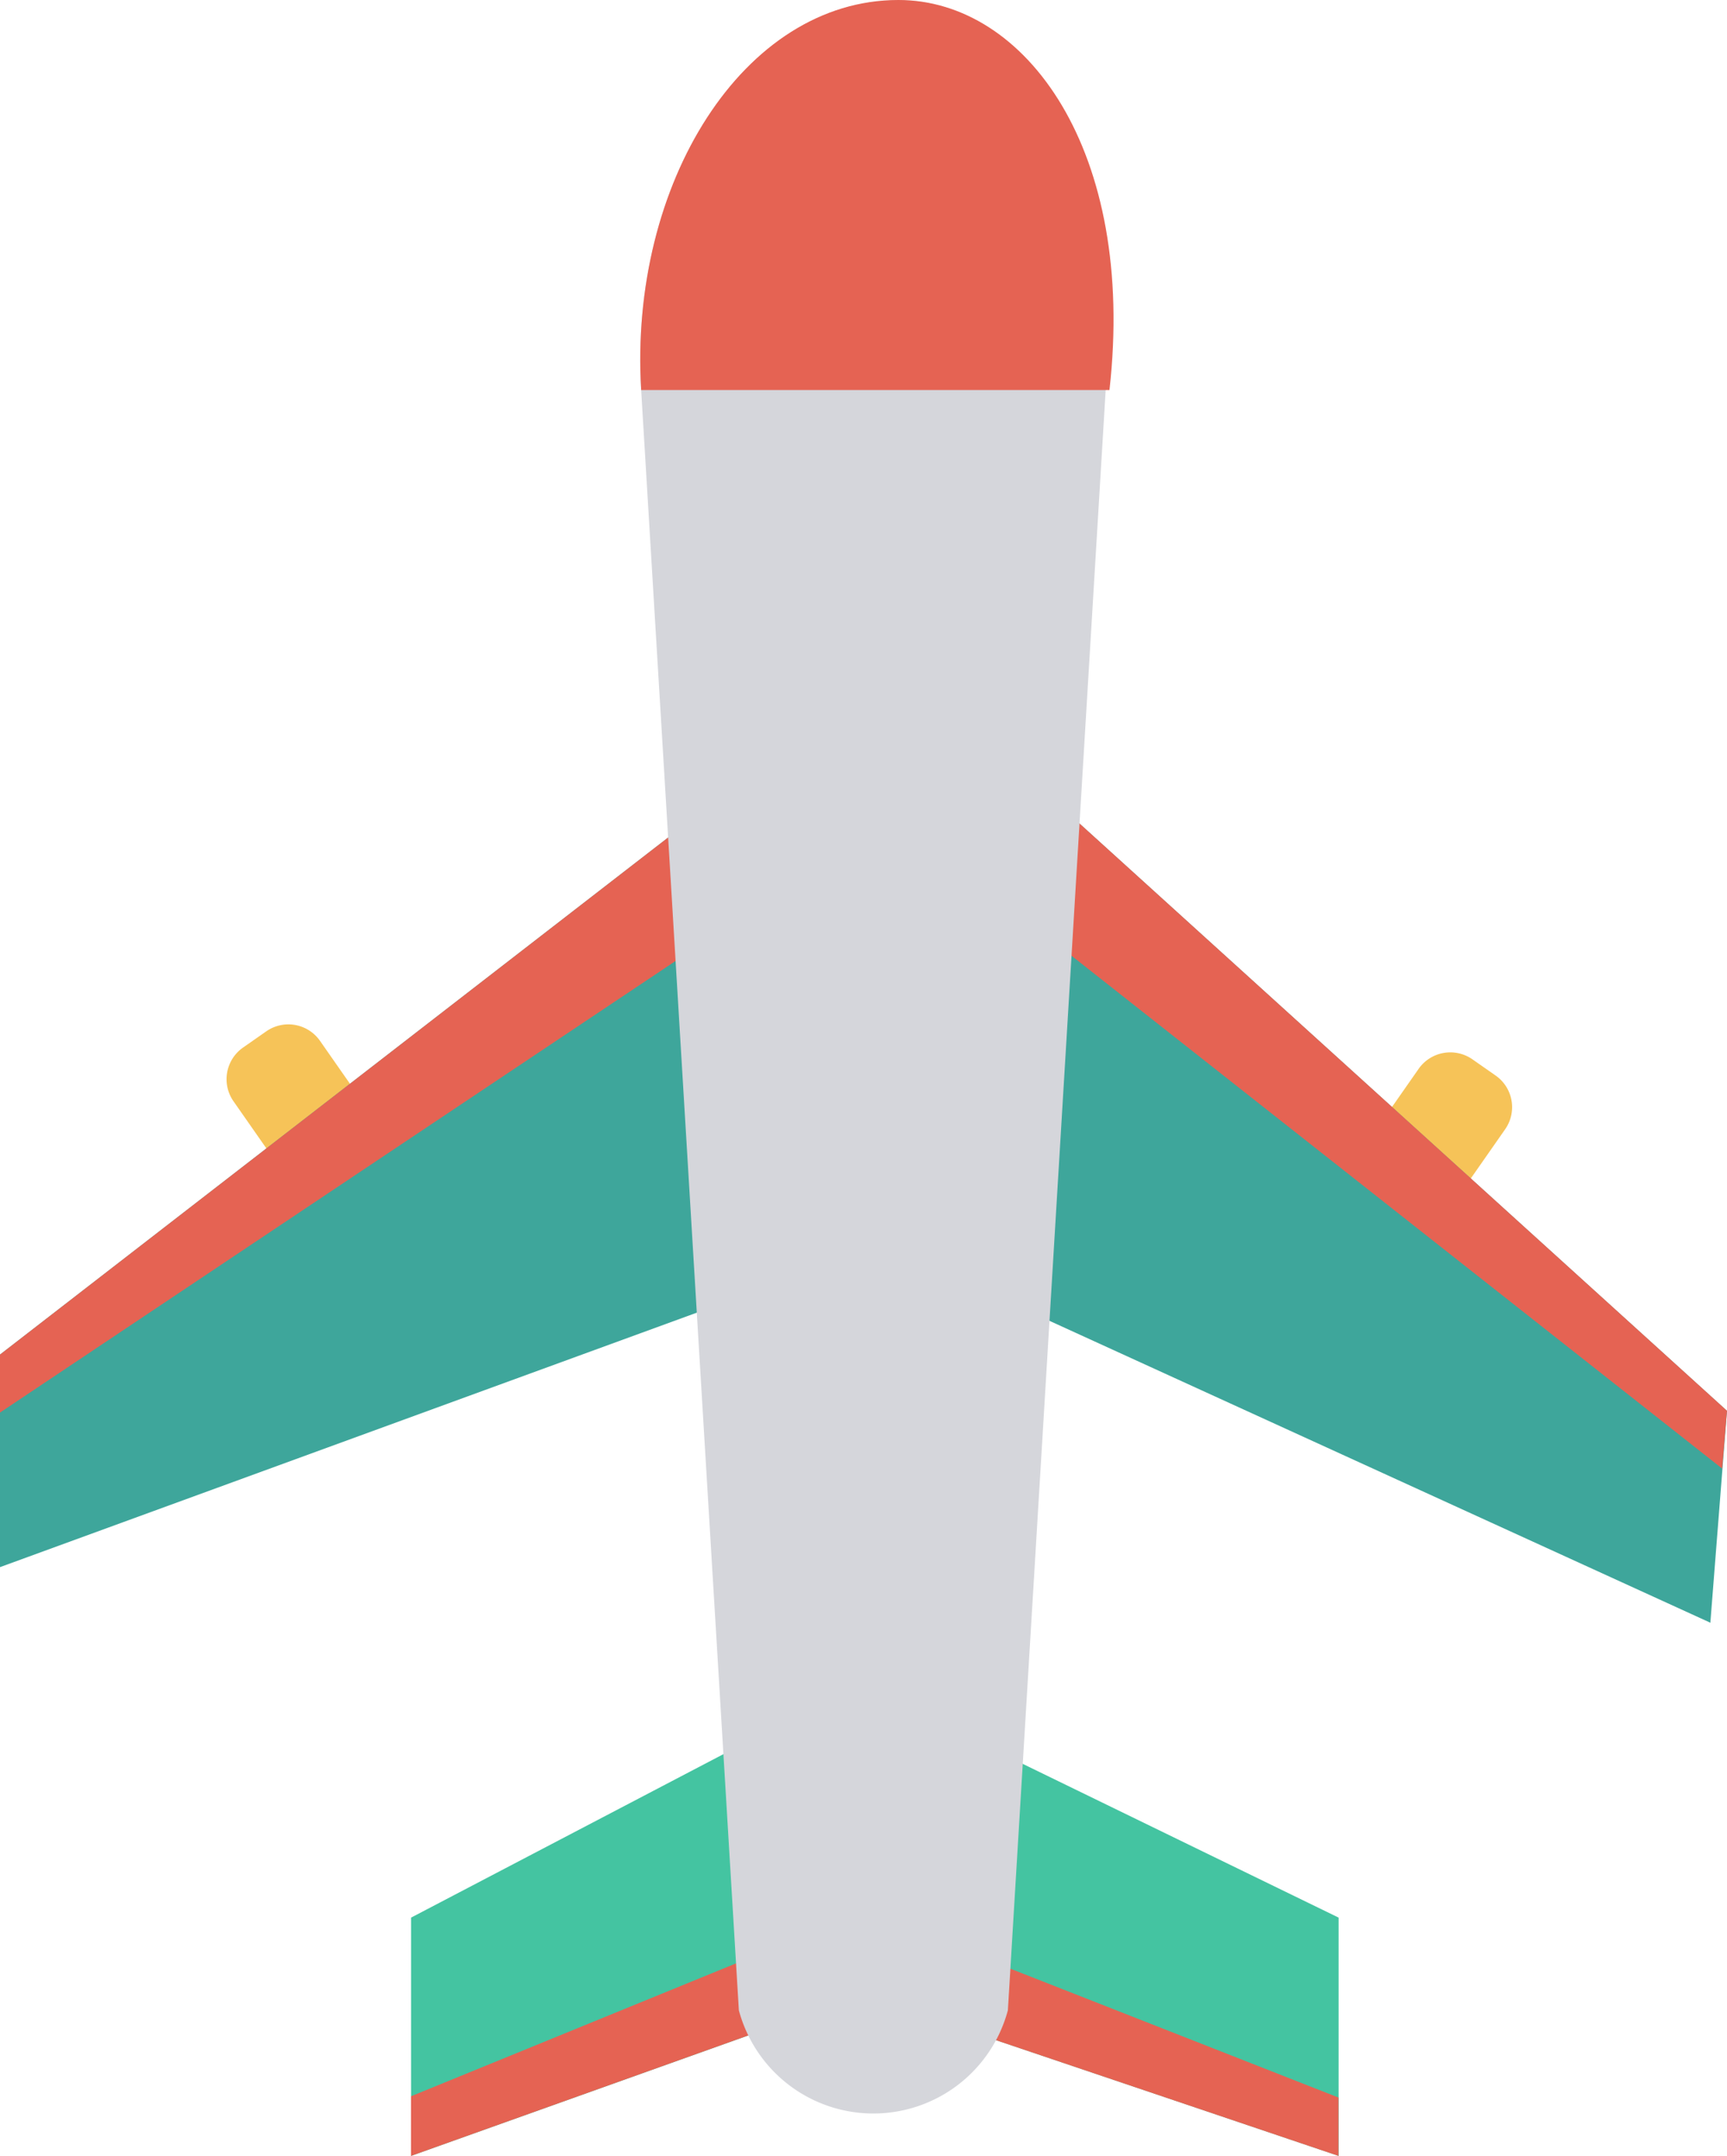 <svg xmlns="http://www.w3.org/2000/svg" width="25.634" height="32" viewBox="0 0 25.634 32">
    <g id="_035-airplane-1" data-name="035-airplane-1" transform="translate(-1815.183 -1860)">
        <g id="Group">
            <path id="Vector"
                d="M1837.381,1875.963l-.342-.239a.574.574,0,0,0-.8.142l-.65.931,1.282.9.65-.931A.573.573,0,0,0,1837.381,1875.963Z"
                fill="#f6c358" />
            <path id="Vector-2" data-name="Vector"
                d="M1819.934,1875.451a.573.573,0,0,0-.8-.142l-.342.239a.573.573,0,0,0-.142.8l.65.931,1.282-.9Z"
                fill="#f6c358" />
        </g>
        <path id="Vector-3" data-name="Vector" d="M1826.177,1879.246l-10.994,4.015v-3.155l10.994-8.508Z"
            fill="#3ea69b" />
        <path id="Vector-4" data-name="Vector" d="M1815.183,1880.106l10.994-8.508v2.02l-10.994,7.349Z" fill="#e56353" />
        <path id="Vector-5" data-name="Vector" d="M1829.924,1879.223l10.646,4.863.247-3.145-10.3-9.342Z"
            fill="#3ea69b" />
        <path id="Vector-6" data-name="Vector" d="M1840.817,1880.94l-10.3-9.342-.158,2.014,10.386,8.186Z"
            fill="#e56353" />
        <path id="Vector-7" data-name="Vector"
            d="M1826.4,1885.786l-5.115,2.677V1892l6.692-2.39,7.075,2.39v-3.537l-5.5-2.677Z" fill="#44c4a1" />
        <g id="Group-2" data-name="Group">
            <path id="Vector-8" data-name="Vector" d="M1821.284,1891.115l5.084-2.079v1.148l-5.084,1.816Z"
                fill="#e56353" />
            <path id="Vector-9" data-name="Vector" d="M1829.923,1890.268l5.127,1.732v-.866l-4.871-1.913Z"
                fill="#e56353" />
        </g>
        <path id="Vector-10" data-name="Vector"
            d="M1831.652,1864.839l-1.509,25a2.067,2.067,0,0,1-3.993,0l-1.45-24.045c-.184-3.059,1.516-5.789,3.818-5.789C1830.411,1860,1831.808,1862.263,1831.652,1864.839Z"
            fill="#d5d6db" />
        <path id="Vector-11" data-name="Vector"
            d="M1824.7,1865.789c-.184-3.059,1.516-5.789,3.818-5.789,1.892,0,3.532,2.239,3.133,5.789" fill="#e56353" />
    </g>
</svg>